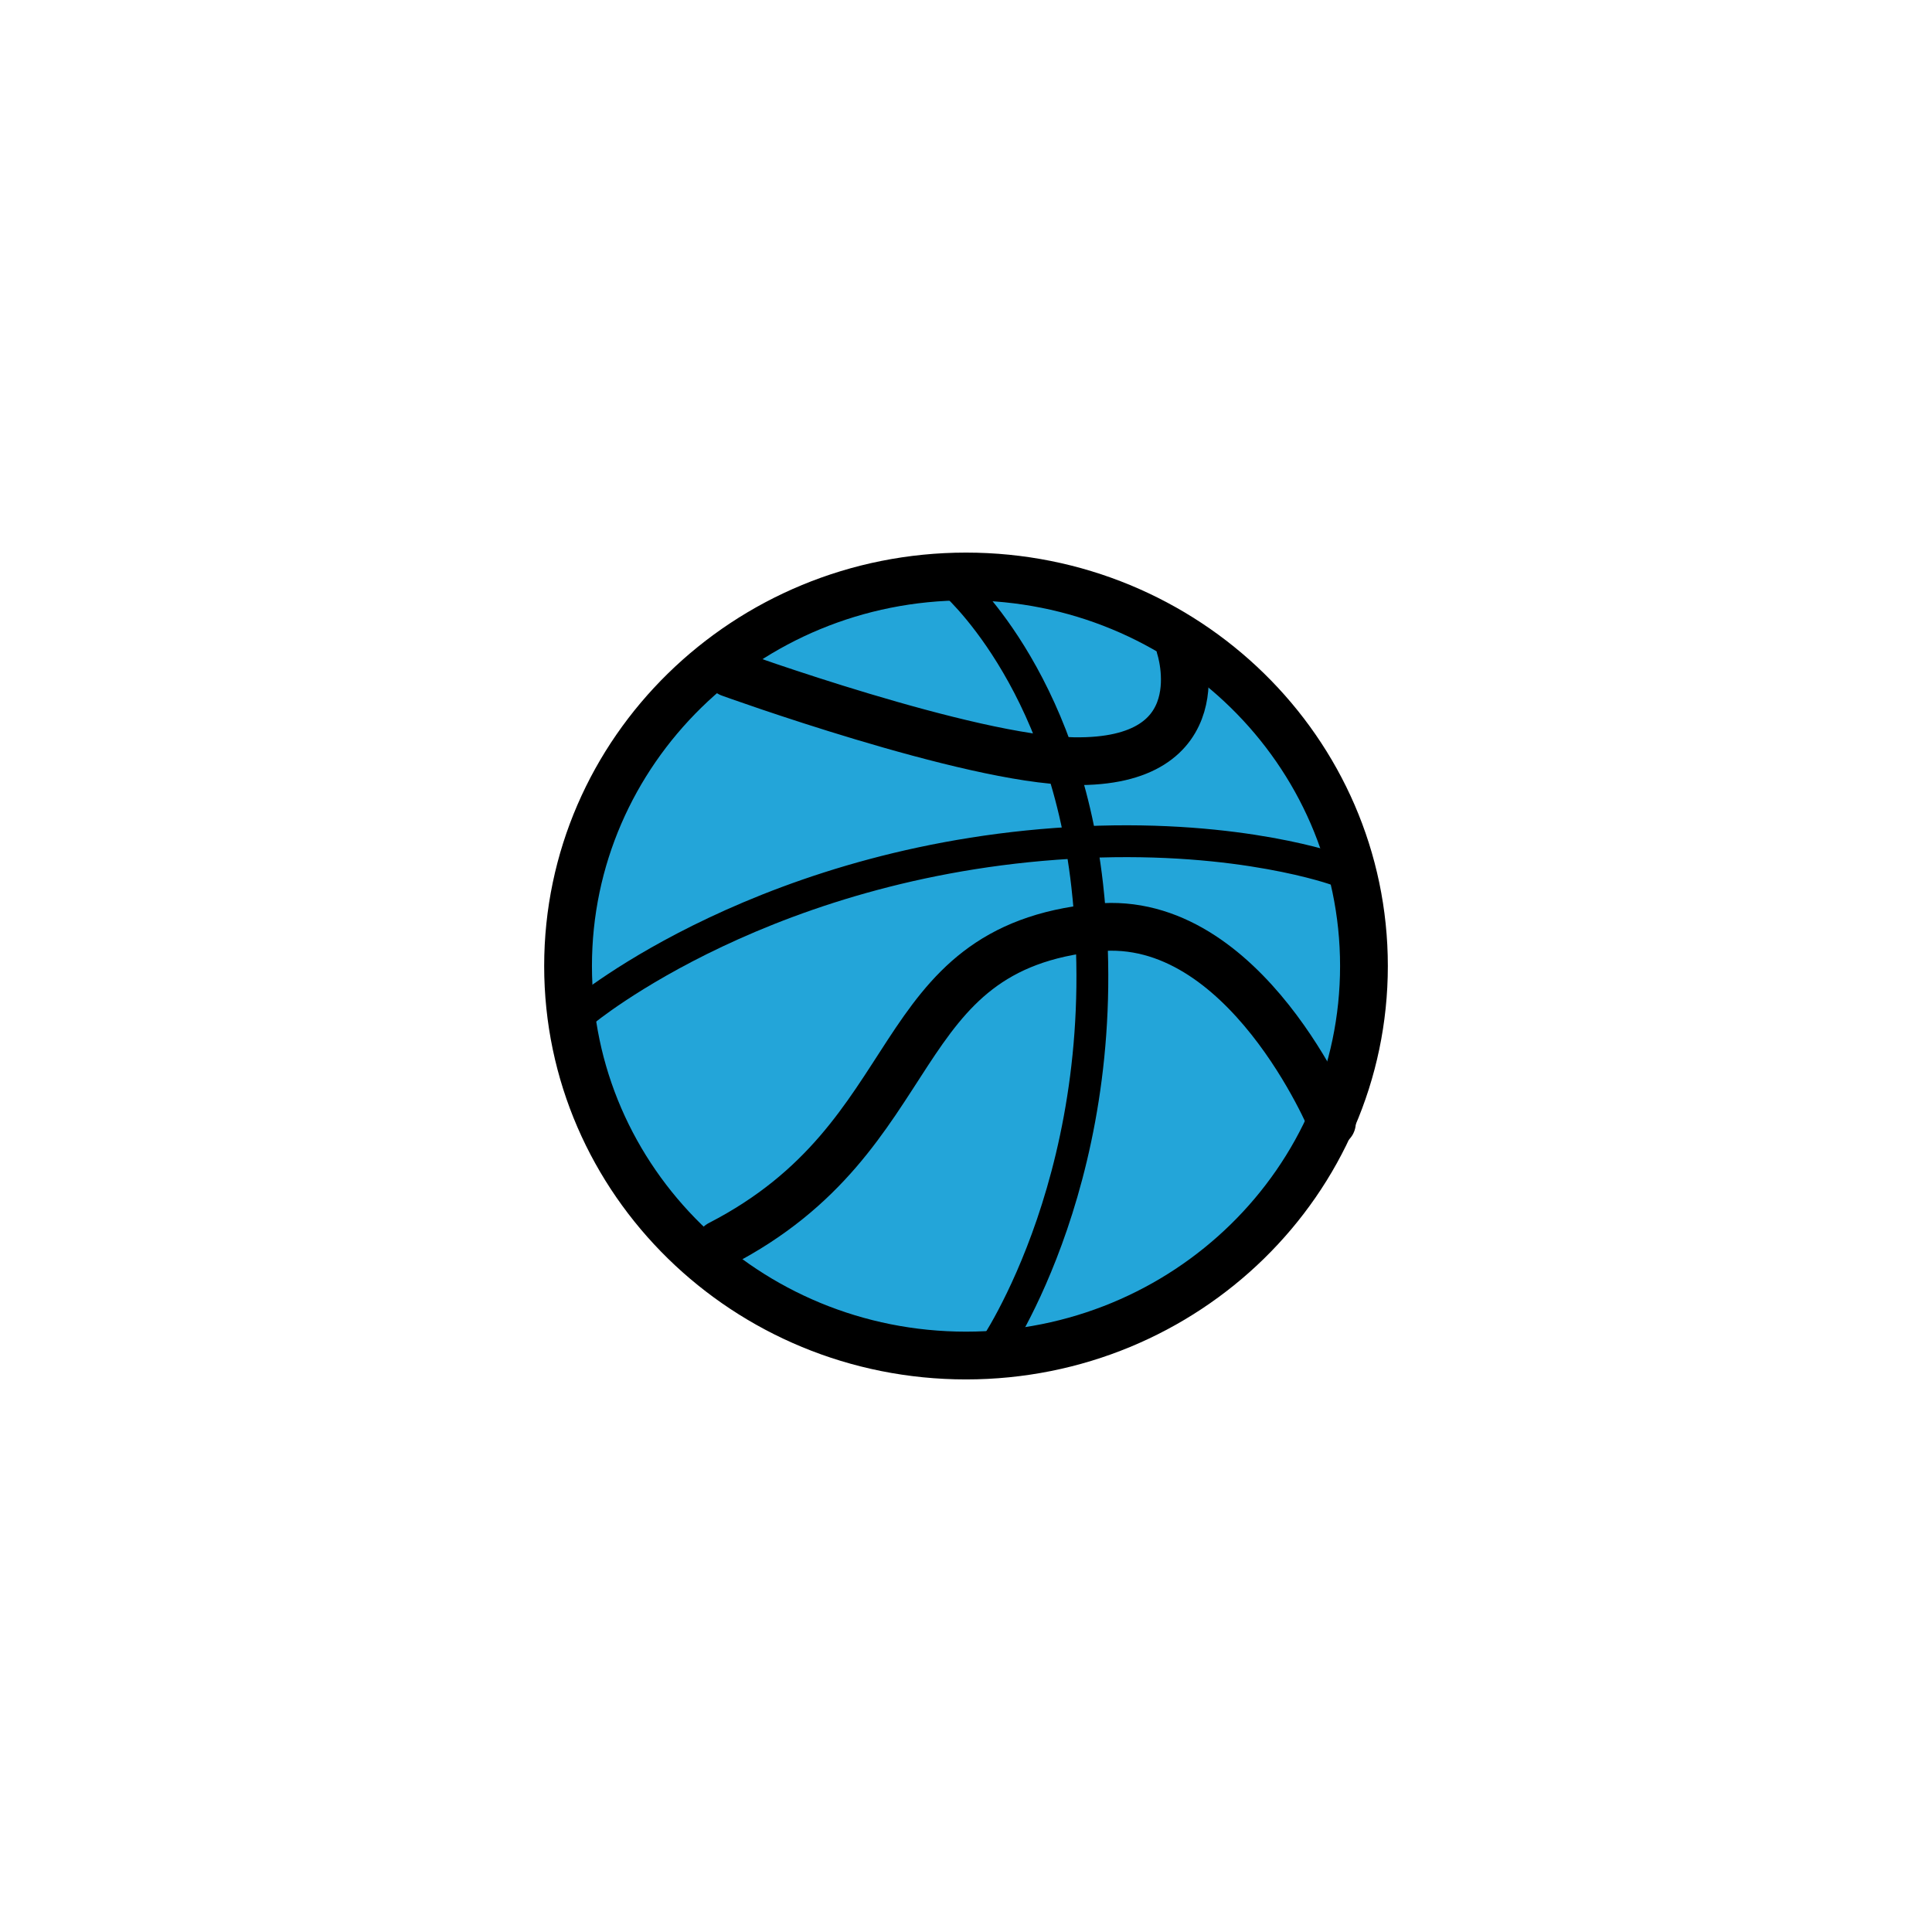 <svg version="1.1" xmlns="http://www.w3.org/2000/svg" xmlns:xlink="http://www.w3.org/1999/xlink" width="121.333" height="121.333" viewBox="0,0,121.333,121.333"><g transform="translate(-179.333,-119.333)"><g data-paper-data="{&quot;isPaintingLayer&quot;:true}" fill-rule="nonzero" stroke-linejoin="miter" stroke-miterlimit="10" stroke-dasharray="" stroke-dashoffset="0" style="mix-blend-mode: normal"><path d="M264.992,180c0,13.51 -11.189,24.463 -24.992,24.463c-13.803,0 -24.992,-10.952 -24.992,-24.463c0,-13.51 11.189,-24.463 24.992,-24.463c13.803,0 24.992,10.952 24.992,24.463z" data-paper-data="{&quot;origPos&quot;:null}" fill="#23a5d9" stroke="#000000" stroke-width="3" stroke-linecap="butt"/><path d="M224.539,197.473c13.257,-6.827 10.321,-18.595 23.682,-19.89c9.336,-0.905 14.759,12.265 14.759,12.265" data-paper-data="{&quot;origPos&quot;:null}" fill="none" stroke="#000000" stroke-width="3" stroke-linecap="round"/><path d="M215.961,182.859c0,0 11.689,-9.758 31.513,-10.638c9.842,-0.437 15.825,1.743 15.825,1.743" data-paper-data="{&quot;origPos&quot;:null}" fill="none" stroke="#000000" stroke-width="2" stroke-linecap="round"/><path d="M239.153,155.855c0,0 6.981,5.923 8.459,19.085c2,17.818 -5.917,29.205 -5.917,29.205" data-paper-data="{&quot;origPos&quot;:null}" fill="none" stroke="#000000" stroke-width="2" stroke-linecap="round"/><path d="M253.449,159.985c0,0 2.429,7.297 -6.691,7.151c-6.612,-0.106 -21.584,-5.53 -21.584,-5.53" data-paper-data="{&quot;origPos&quot;:null}" fill="none" stroke="#000000" stroke-width="3" stroke-linecap="round"/><path d="M179.333,240.667v-121.333h121.333v121.333z" fill="none" stroke="none" stroke-width="0" stroke-linecap="butt"/></g></g></svg>
